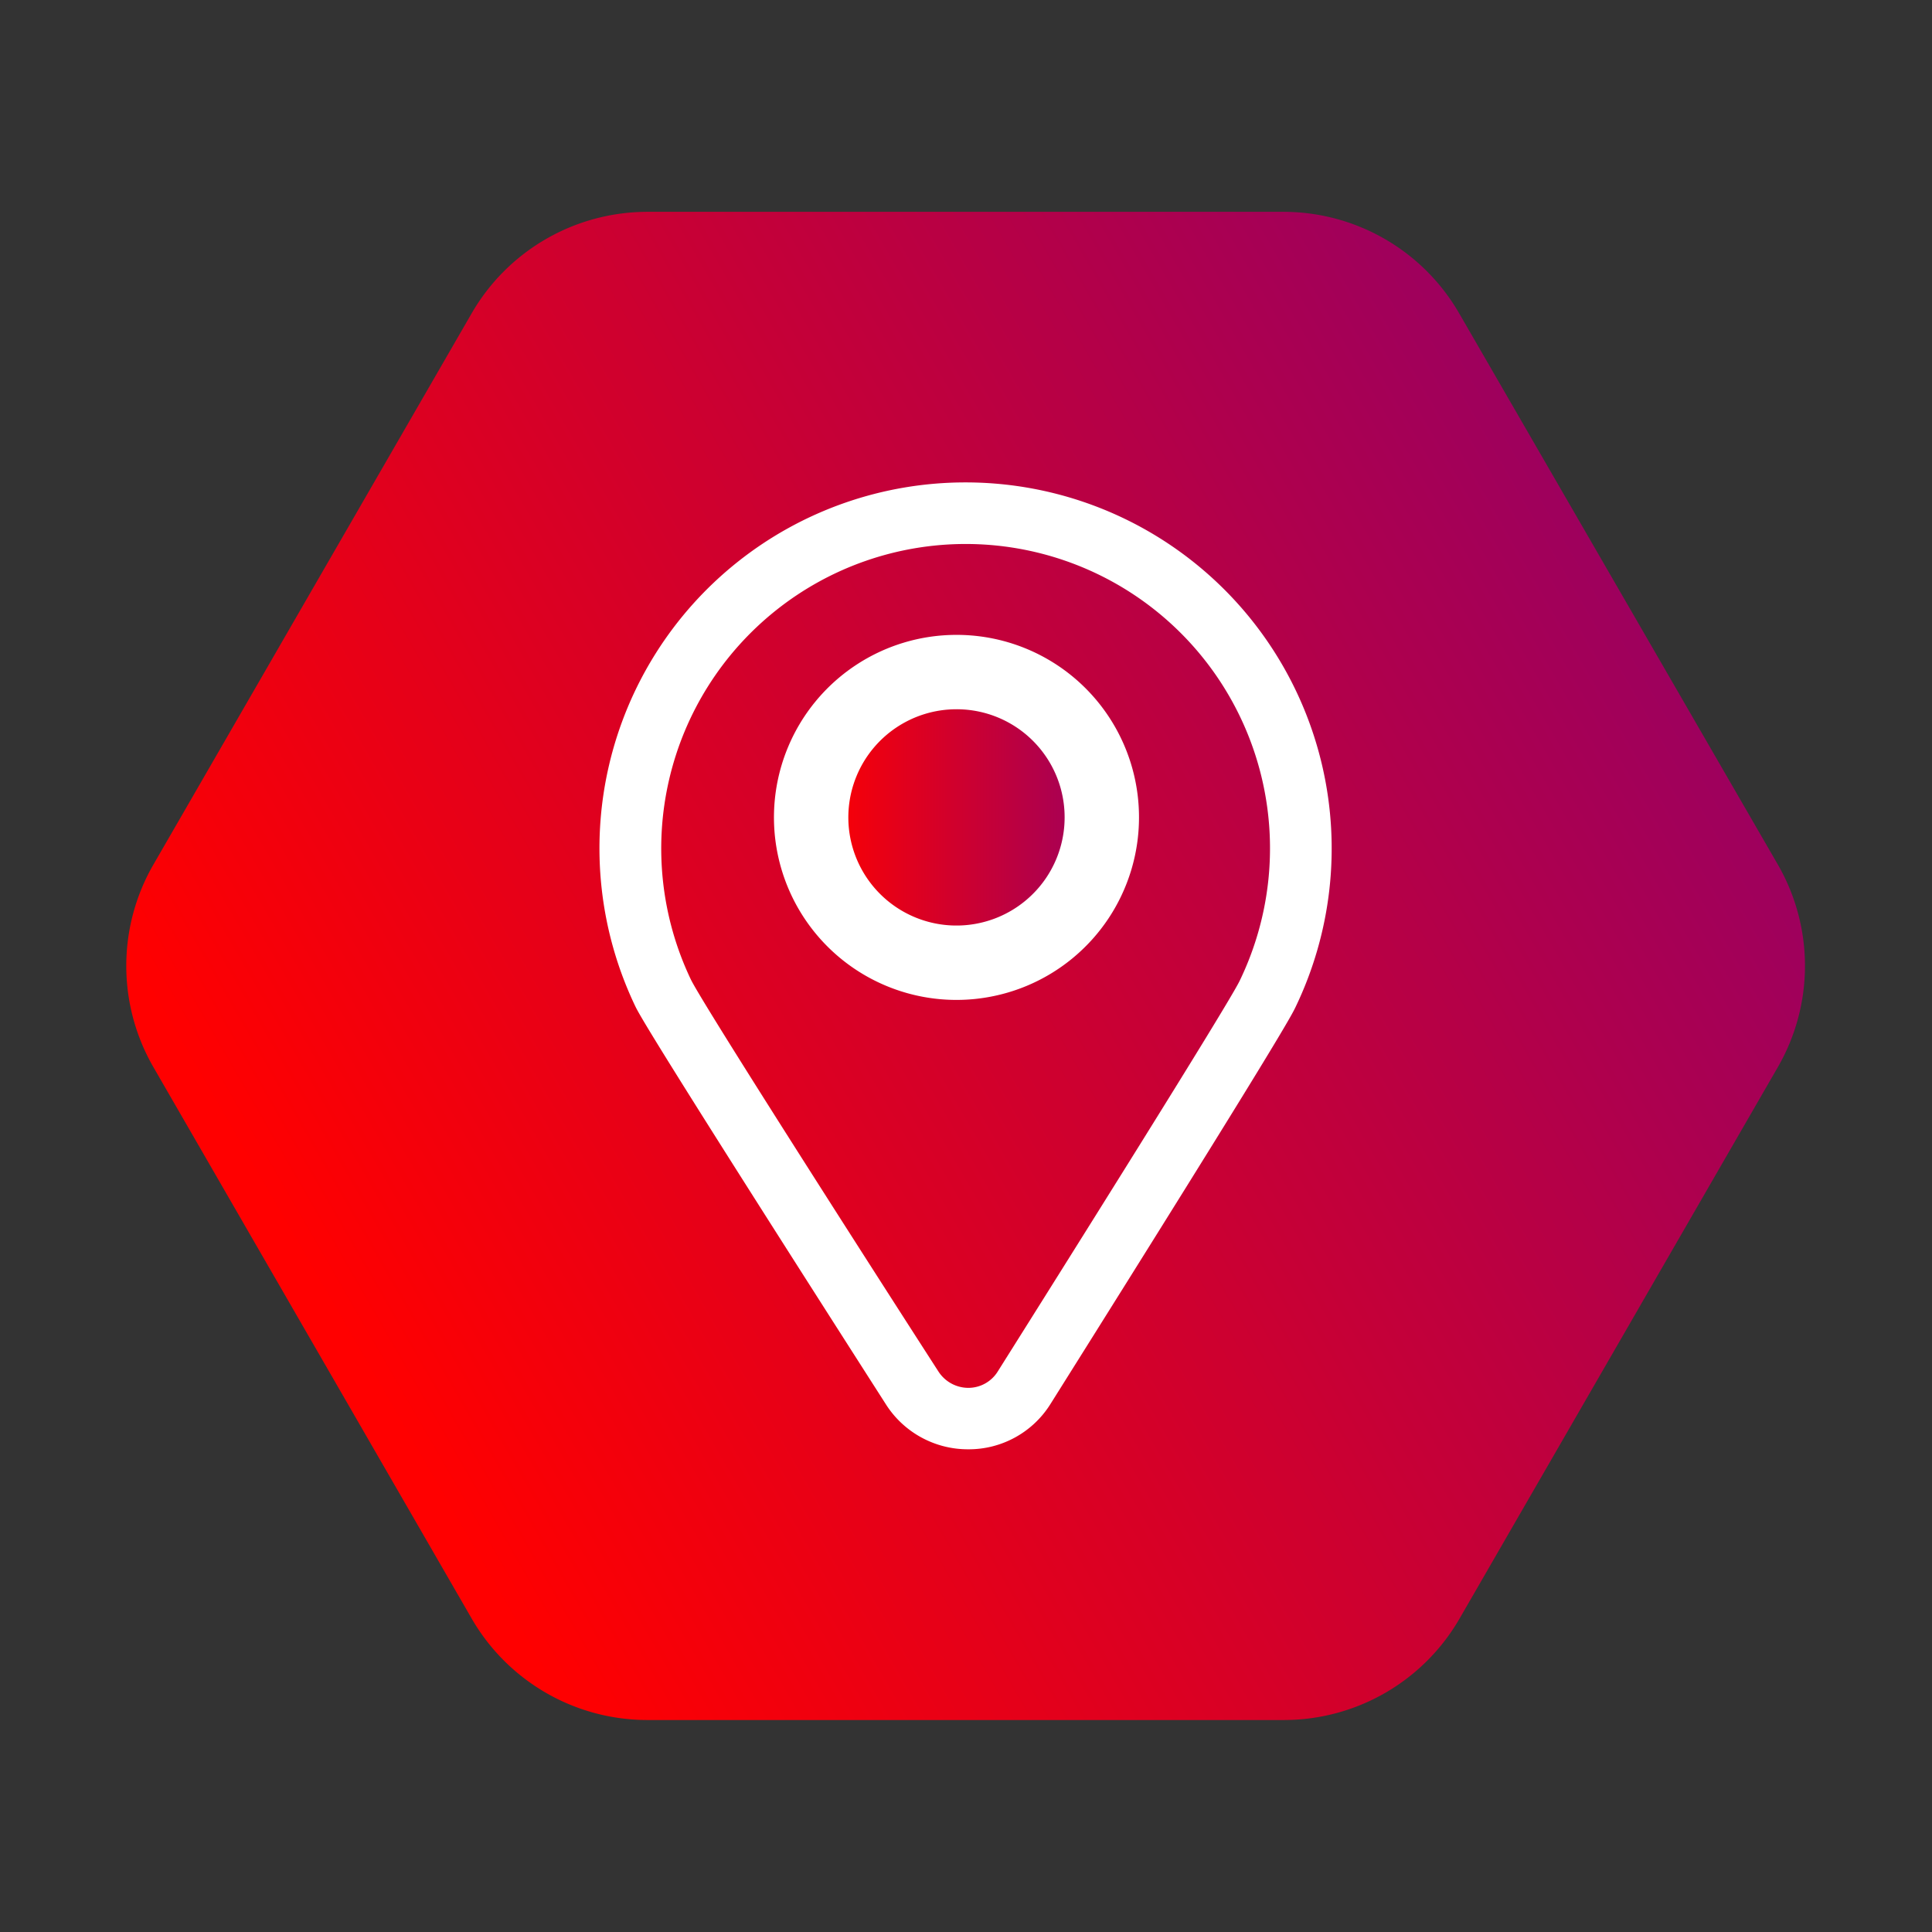 <?xml version="1.0" ?><svg viewBox="0 0 129.88 129.88" xmlns="http://www.w3.org/2000/svg" xmlns:xlink="http://www.w3.org/1999/xlink"><rect x="0" y="0" width="129.88" height="129.88" fill="#333333" stroke="none"/><defs><style>.cls-1{fill:url(#linear-gradient);}.cls-2{fill:#fff;}.cls-3{stroke:#fff;stroke-miterlimit:10;stroke-width:5px;fill:url(#linear-gradient-2);}</style><linearGradient gradientUnits="userSpaceOnUse" id="linear-gradient" x1="21.02" x2="108.82" y1="90.28" y2="39.59"><stop offset="0.02" stop-color="red"/><stop offset="1" stop-color="#9e005d"/></linearGradient><linearGradient id="linear-gradient-2" x1="54.54" x2="74.07" xlink:href="#linear-gradient" y1="54.94" y2="54.94"/></defs><title/><g data-name="Layer 1" id="Layer_1"><path class="cls-1" d="M86.31,14.24H43.53a13.65,13.65,0,0,0-11.82,6.82L10.32,58.11a13.62,13.62,0,0,0,0,13.64l21.39,37.06a13.65,13.65,0,0,0,11.82,6.82H86.31a13.64,13.64,0,0,0,11.81-6.82l21.39-37.06a13.62,13.62,0,0,0,0-13.64l-21.39-37A13.64,13.64,0,0,0,86.31,14.24Z"/><path class="cls-2" d="M64.91,36.57A20.46,20.46,0,0,1,83.34,65.93c-.76,1.59-11.69,19-16.26,26.26a2.33,2.33,0,0,1-2,1.11,2.4,2.4,0,0,1-2-1.11C58.38,84.9,47.21,67.45,46.44,65.84A20.47,20.47,0,0,1,64.91,36.57m0-4.14A24.6,24.6,0,0,0,42.7,67.63c.24.5,1,2,16.87,26.8a6.53,6.53,0,0,0,5.51,3,6.47,6.47,0,0,0,5.51-3C86.15,69.66,86.82,68.26,87.08,67.73a24.61,24.61,0,0,0-22.17-35.3Z"/><path class="cls-3" d="M74.07,54.94a9.77,9.77,0,1,1-9.77-9.76A9.76,9.76,0,0,1,74.07,54.94Z"/></g></svg>